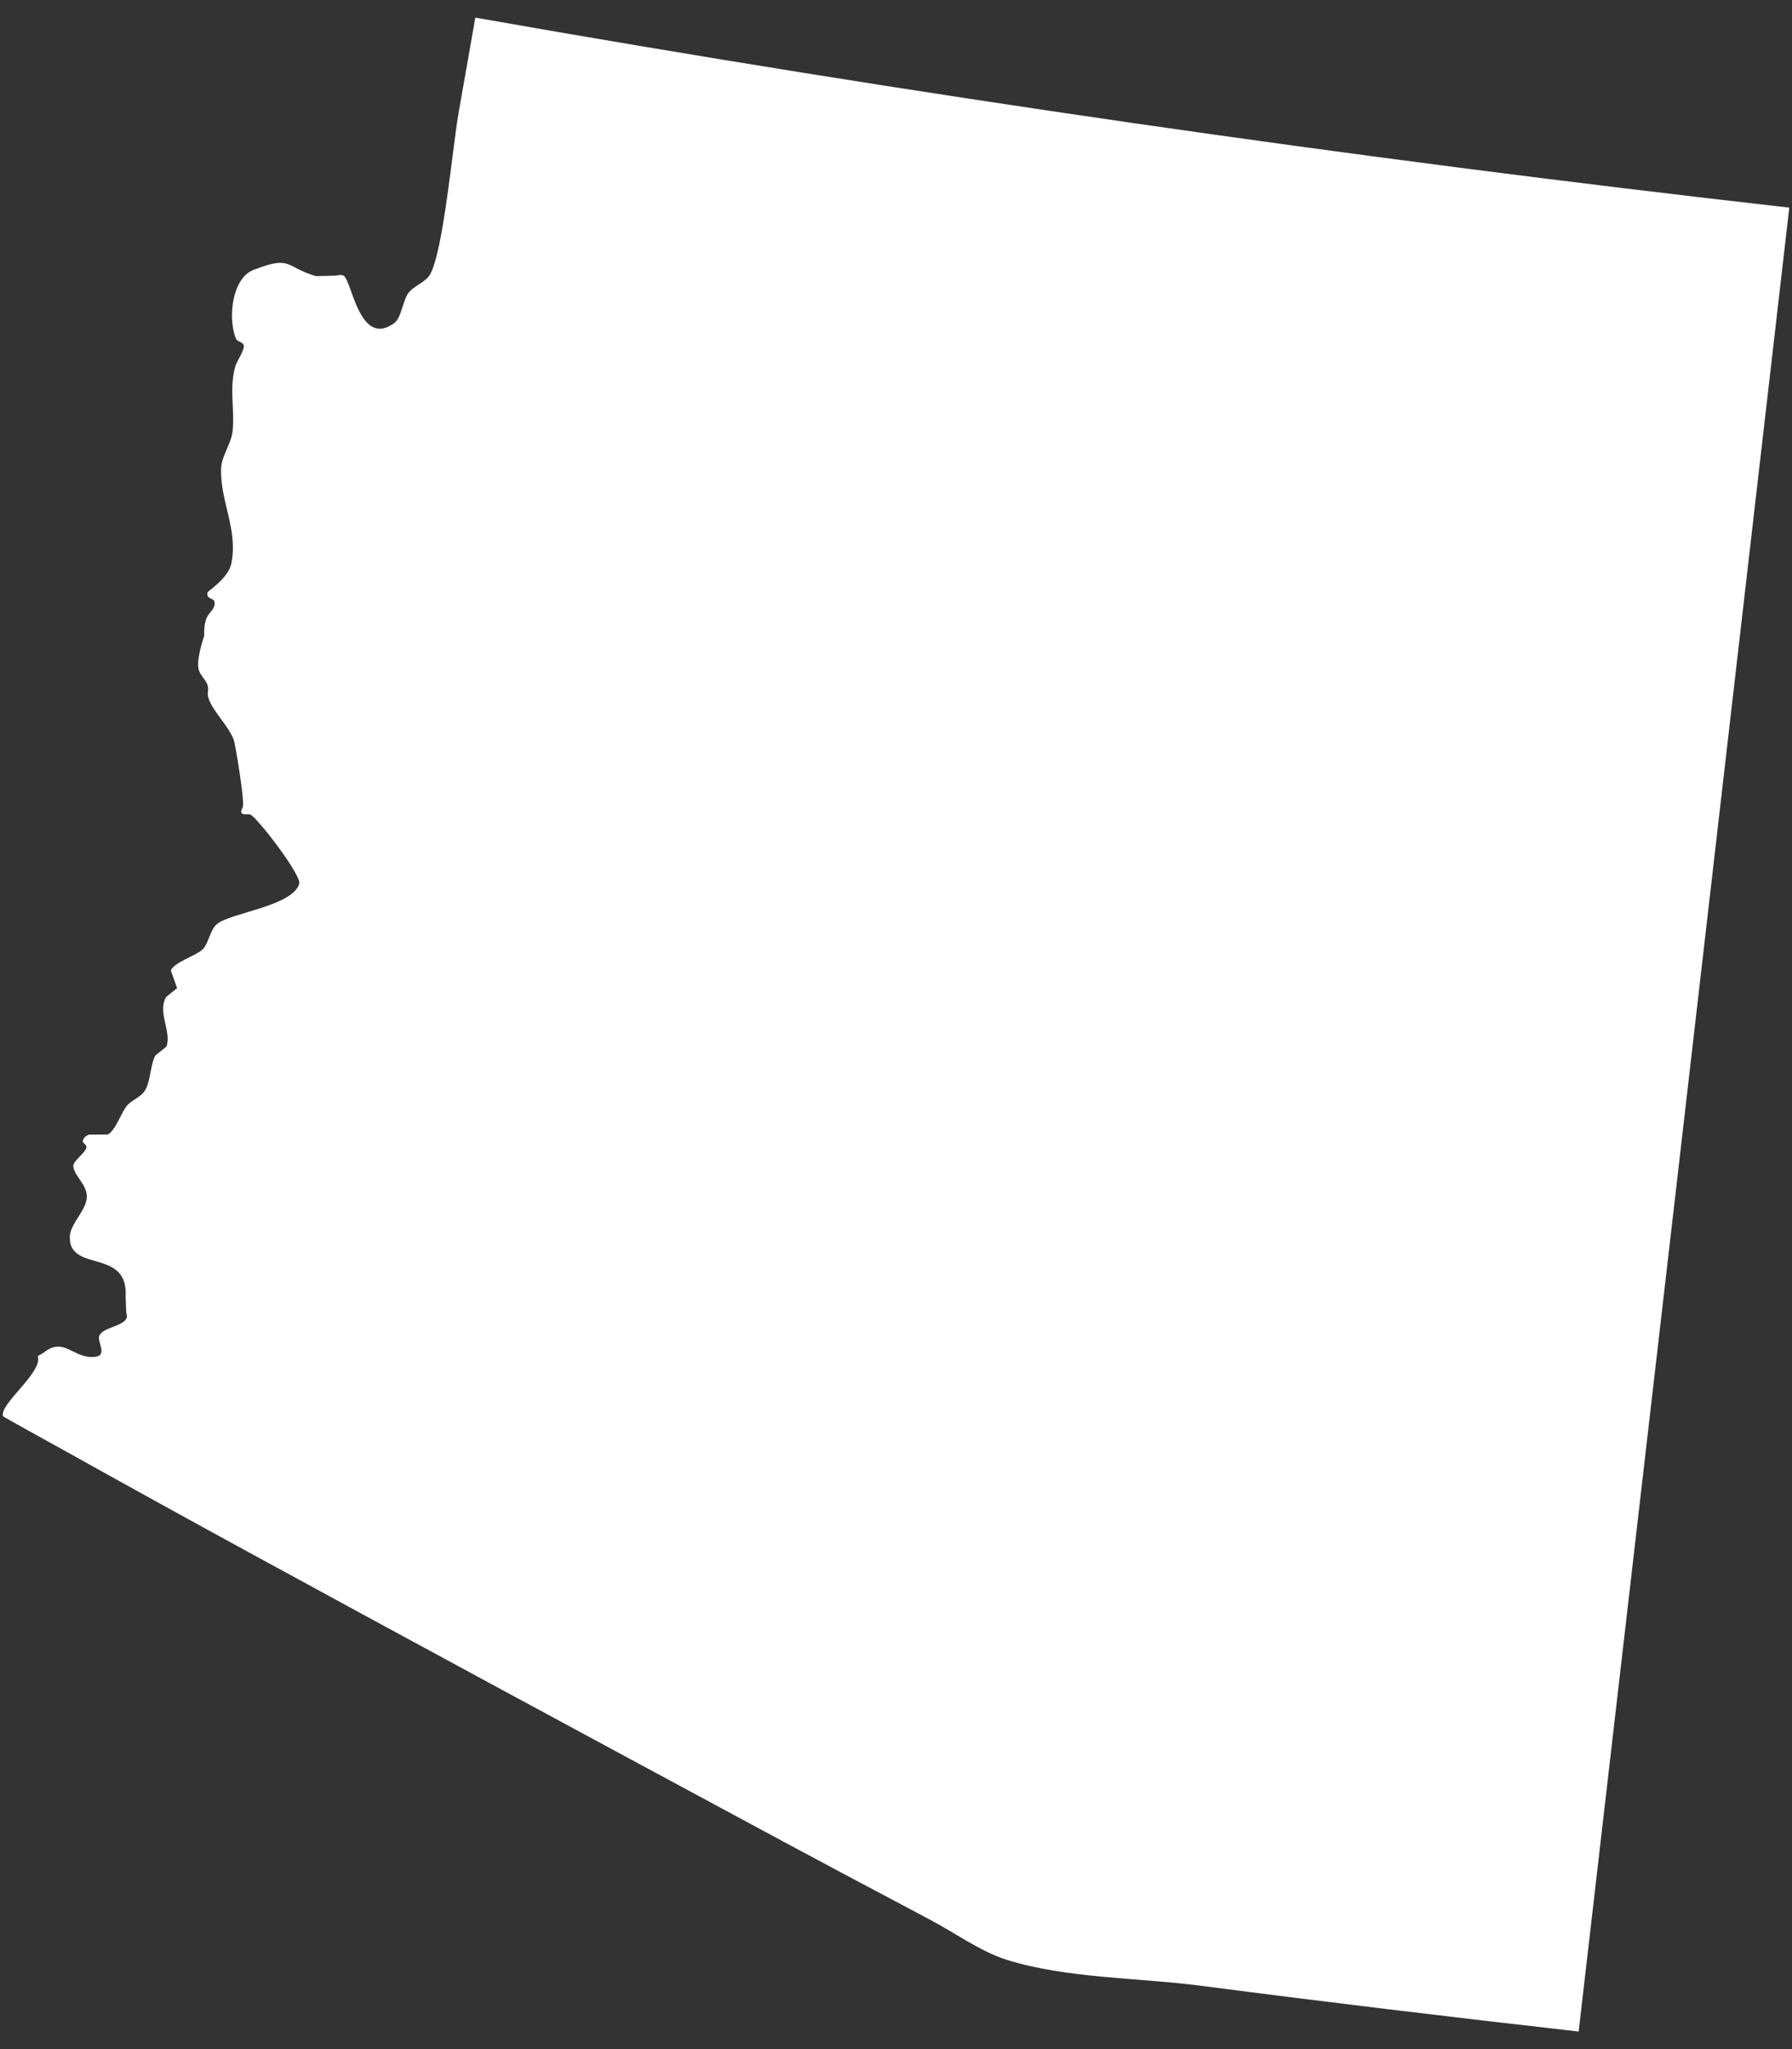 <?xml version="1.0" encoding="utf-8"?>
<!-- Generator: Adobe Illustrator 16.0.0, SVG Export Plug-In . SVG Version: 6.00 Build 0)  -->
<!DOCTYPE svg PUBLIC "-//W3C//DTD SVG 1.1//EN" "http://www.w3.org/Graphics/SVG/1.1/DTD/svg11.dtd">
<svg version="1.1" id="Layer_1" xmlns="http://www.w3.org/2000/svg" xmlns:xlink="http://www.w3.org/1999/xlink" x="0px" y="0px"
	 width="35px" height="40px" viewBox="0 0 35 40" enable-background="new 0 0 35 40" xml:space="preserve">
<rect x="0" y="0" width="35" height="40" fill="#333333" stroke="none"/>
<path fill="#FFFFFF" d="M9.284,0.344c0,0-0.065,0.372-0.098,0.557C9.109,1.334,9.033,1.768,8.957,2.201
	C8.842,2.85,8.661,4.894,8.4,5.357C8.316,5.504,8.084,5.582,7.98,5.714C7.869,5.856,7.842,6.206,7.697,6.31
	C7.012,6.799,6.873,5.457,6.706,5.378c-0.054-0.024-0.12,0.003-0.179,0.004c0,0-0.356,0.008-0.357,0.008
	C5.564,5.214,5.702,4.974,4.944,5.272C4.538,5.432,4.442,6.204,4.608,6.611c0.026,0.062,0.146,0.067,0.153,0.135
	c0.011,0.103-0.135,0.301-0.163,0.4C4.468,7.598,4.592,7.99,4.541,8.429C4.512,8.667,4.329,8.9,4.319,9.14
	c-0.026,0.64,0.337,1.192,0.198,1.865c-0.059,0.283-0.459,0.534-0.464,0.56c-0.031,0.163,0.166,0.079,0.137,0.24
	c-0.034,0.186-0.214,0.132-0.202,0.608c0,0-0.145,0.415-0.114,0.623c0.027,0.188,0.225,0.257,0.187,0.465
	c-0.049,0.266,0.447,0.679,0.517,0.988c0.043,0.196,0.192,1.109,0.168,1.246c-0.008,0.046-0.057,0.104-0.025,0.139
	c0.04,0.045,0.125,0.003,0.177,0.032c0.146,0.08,0.999,1.185,0.946,1.349c-0.141,0.439-1.332,0.559-1.606,0.783
	C4.105,18.145,4.08,18.4,3.965,18.525c-0.121,0.129-0.571,0.258-0.628,0.42c0,0,0.122,0.343,0.122,0.344
	c0,0-0.216,0.176-0.217,0.176c-0.17,0.304,0.114,0.679,0.009,0.964c0,0.001-0.216,0.175-0.216,0.175
	c-0.106,0.189-0.089,0.531-0.221,0.709c-0.08,0.107-0.237,0.162-0.327,0.262c-0.116,0.131-0.229,0.492-0.383,0.572
	c0,0-0.37,0.002-0.371,0.002c-0.052,0.021-0.105,0.064-0.115,0.121c-0.009,0.045,0.073,0.073,0.07,0.119
	c-0.007,0.117-0.27,0.268-0.256,0.381c0.022,0.19,0.259,0.346,0.264,0.583c0.004,0.267-0.33,0.532-0.333,0.795
	c-0.012,0.701,1.145,0.212,1.091,1.161c0,0.002,0.01,0.288,0.01,0.288c0.001,0.047,0.028,0.101,0.005,0.143
	c-0.086,0.155-0.454,0.173-0.528,0.331c-0.053,0.113,0.166,0.382-0.075,0.414c-0.434,0.057-0.602-0.406-1.015-0.08l-0.114,0.069
	c0.106,0.312-0.745,0.925-0.68,1.171c0.004,0.012,1.053,0.589,1.163,0.65c1.165,0.65,2.334,1.295,3.505,1.934
	c3.317,1.811,6.645,3.604,9.972,5.396c1.152,0.621,2.307,1.236,3.464,1.847c0.473,0.248,0.985,0.621,1.493,0.782
	c1.153,0.366,2.588,0.352,3.789,0.508c2.46,0.32,4.924,0.616,7.39,0.895c1.374-11.867,2.746-23.735,4.114-35.604
	C26.357,3.081,17.798,1.843,9.284,0.344"/>
</svg>
